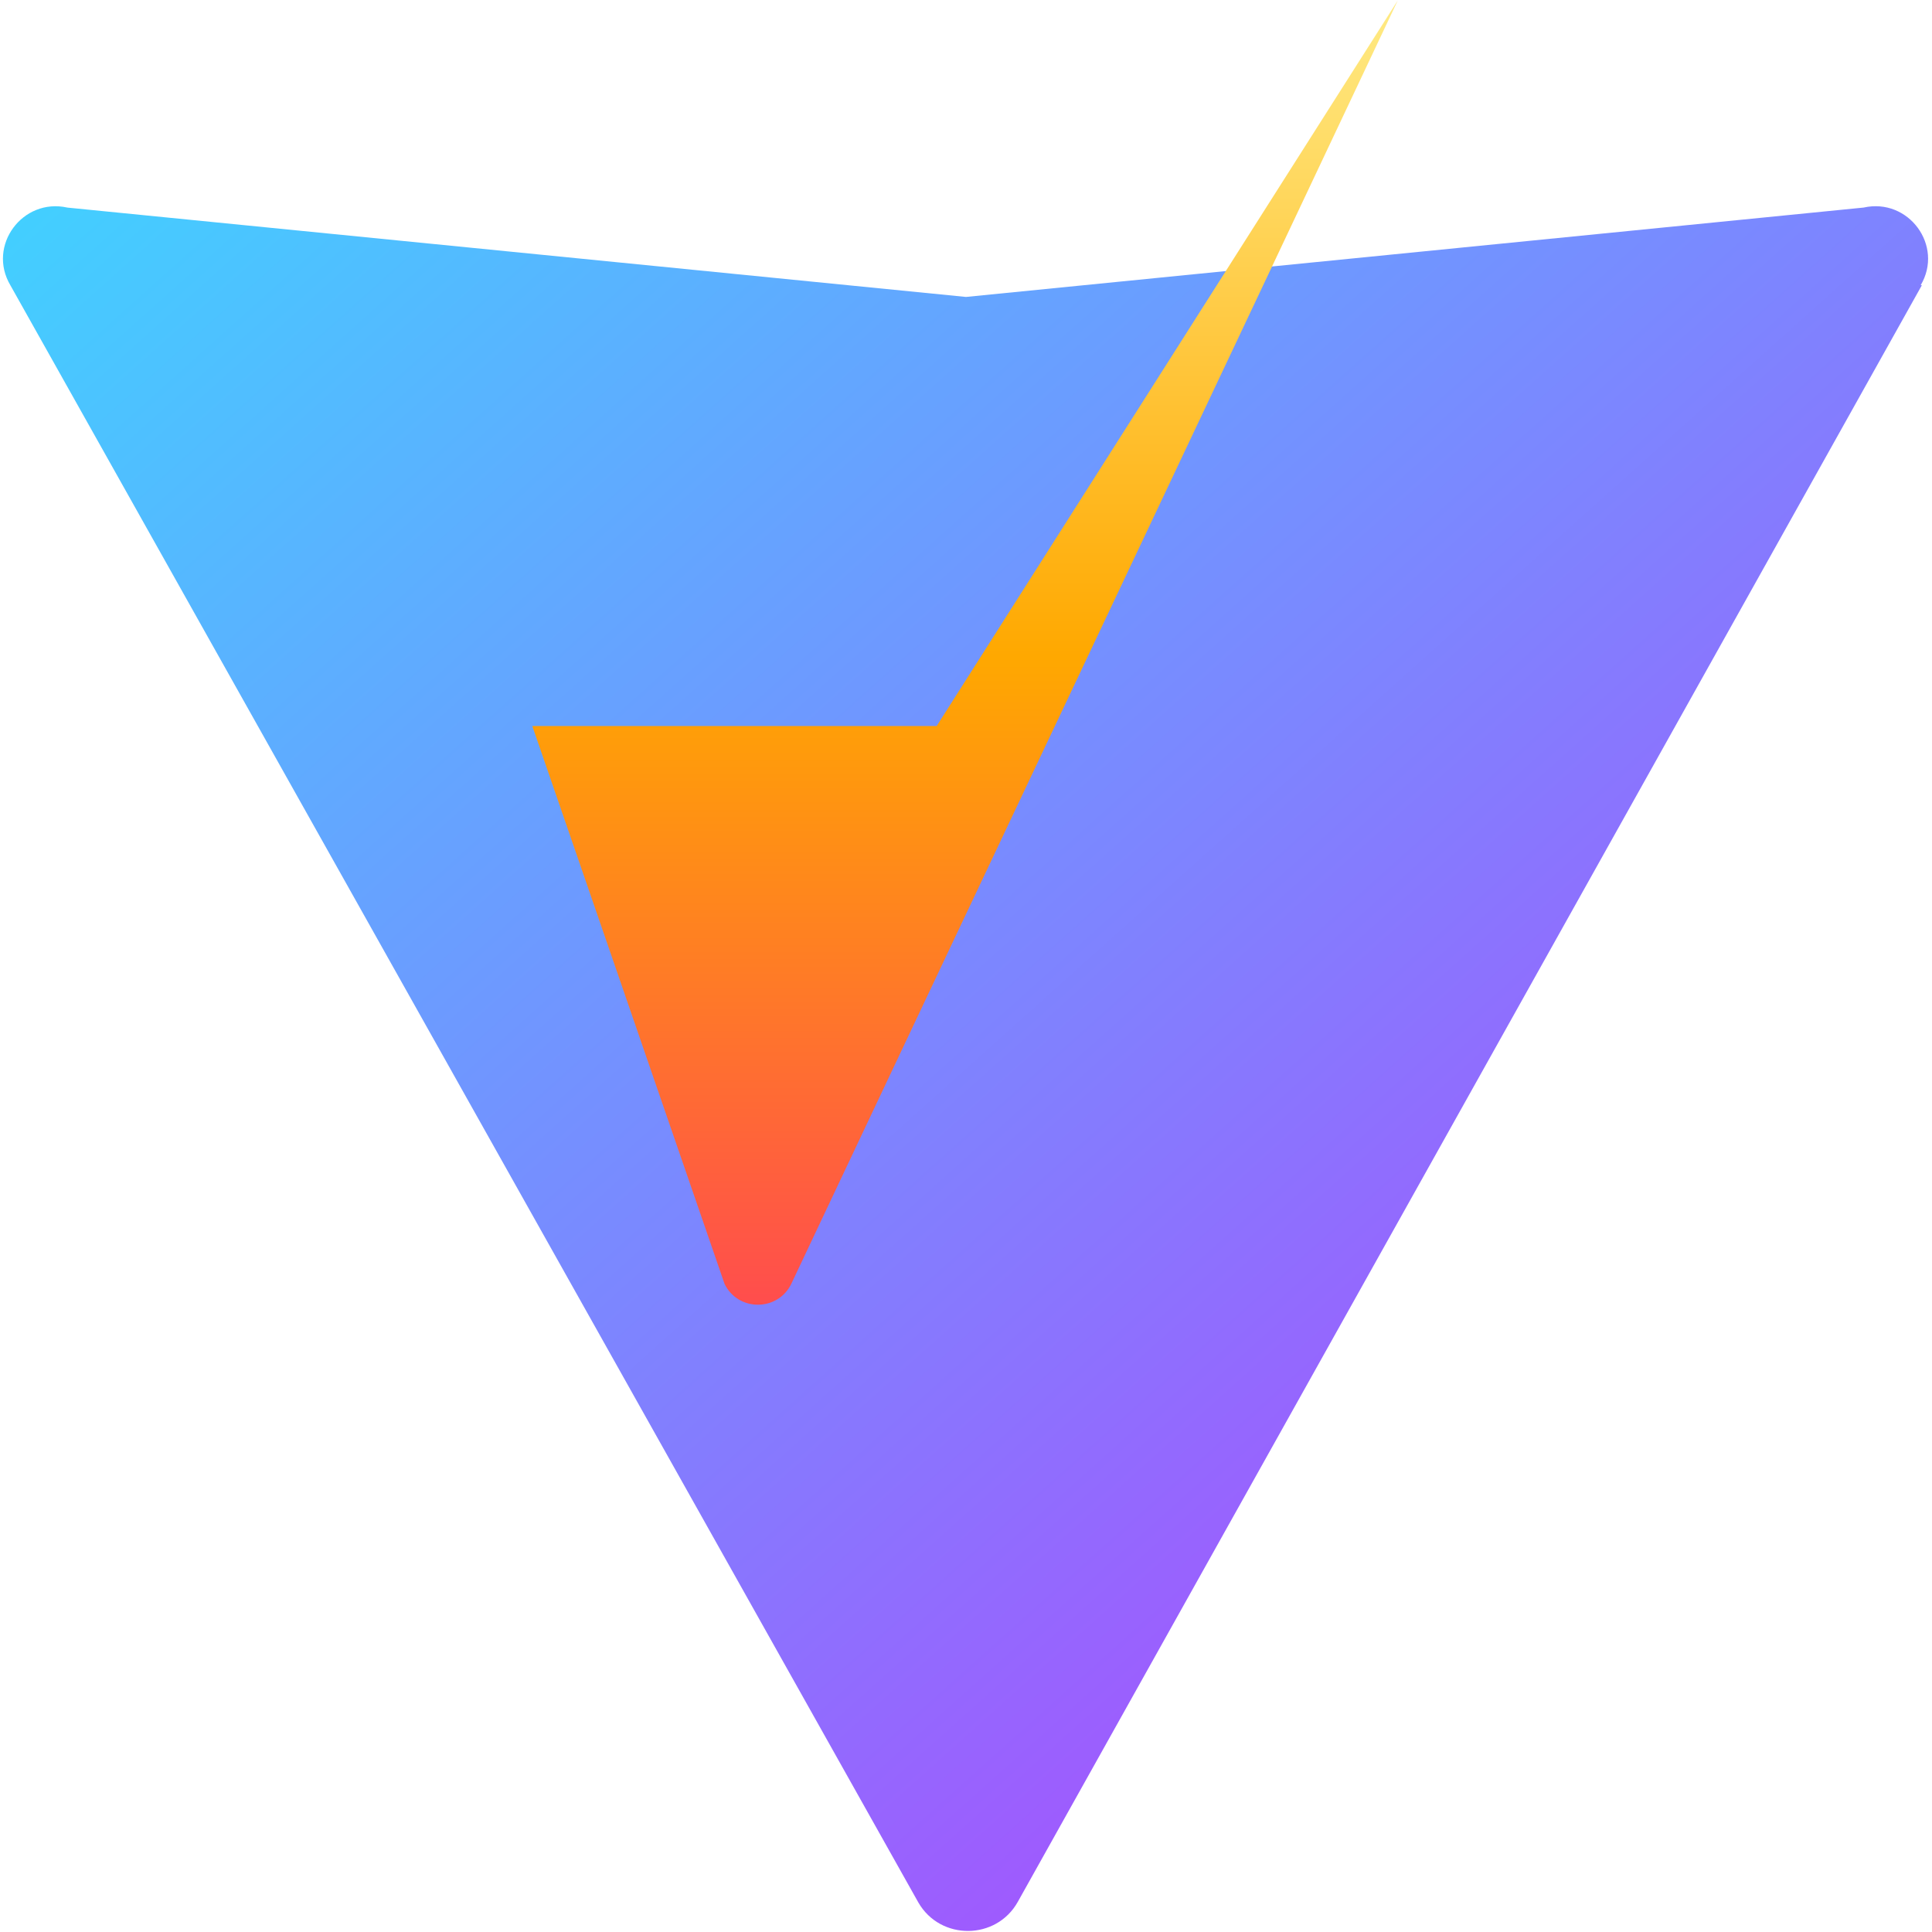 <?xml version="1.0" encoding="UTF-8"?>
<svg xmlns="http://www.w3.org/2000/svg" viewBox="0 0 256 257" width="32" height="32">
  <defs>
    <linearGradient id="g1" x1="0" x2="1" y1="0" y2="1">
      <stop offset="0" stop-color="#41D1FF"/>
      <stop offset="1" stop-color="#BD34FE"/>
    </linearGradient>
    <linearGradient id="g2" x1="0.5" x2="0.5" y1="0" y2="1">
      <stop offset="0" stop-color="#FFEA83"/>
      <stop offset="0.5" stop-color="#FFA800"/>
      <stop offset="1" stop-color="#FF4D4D"/>
    </linearGradient>
  </defs>
  <path fill="url(#g1)" d="M255.153 37.938L134.897 252.976c-2.852 5.135-10.303 5.19-13.234.1L.875 37.938c-3.105-5.25 1.613-11.66 7.597-10.323L128 39.5l119.4-11.889c5.984-1.337 10.7 5.073 7.597 10.327z"/>
  <path fill="url(#g2)" d="M185.432.063l-80.65 170.67c-1.768 3.743-7.1 3.77-8.904.045L70.31 96.58h53.789L185.432.063z"/>
</svg>
